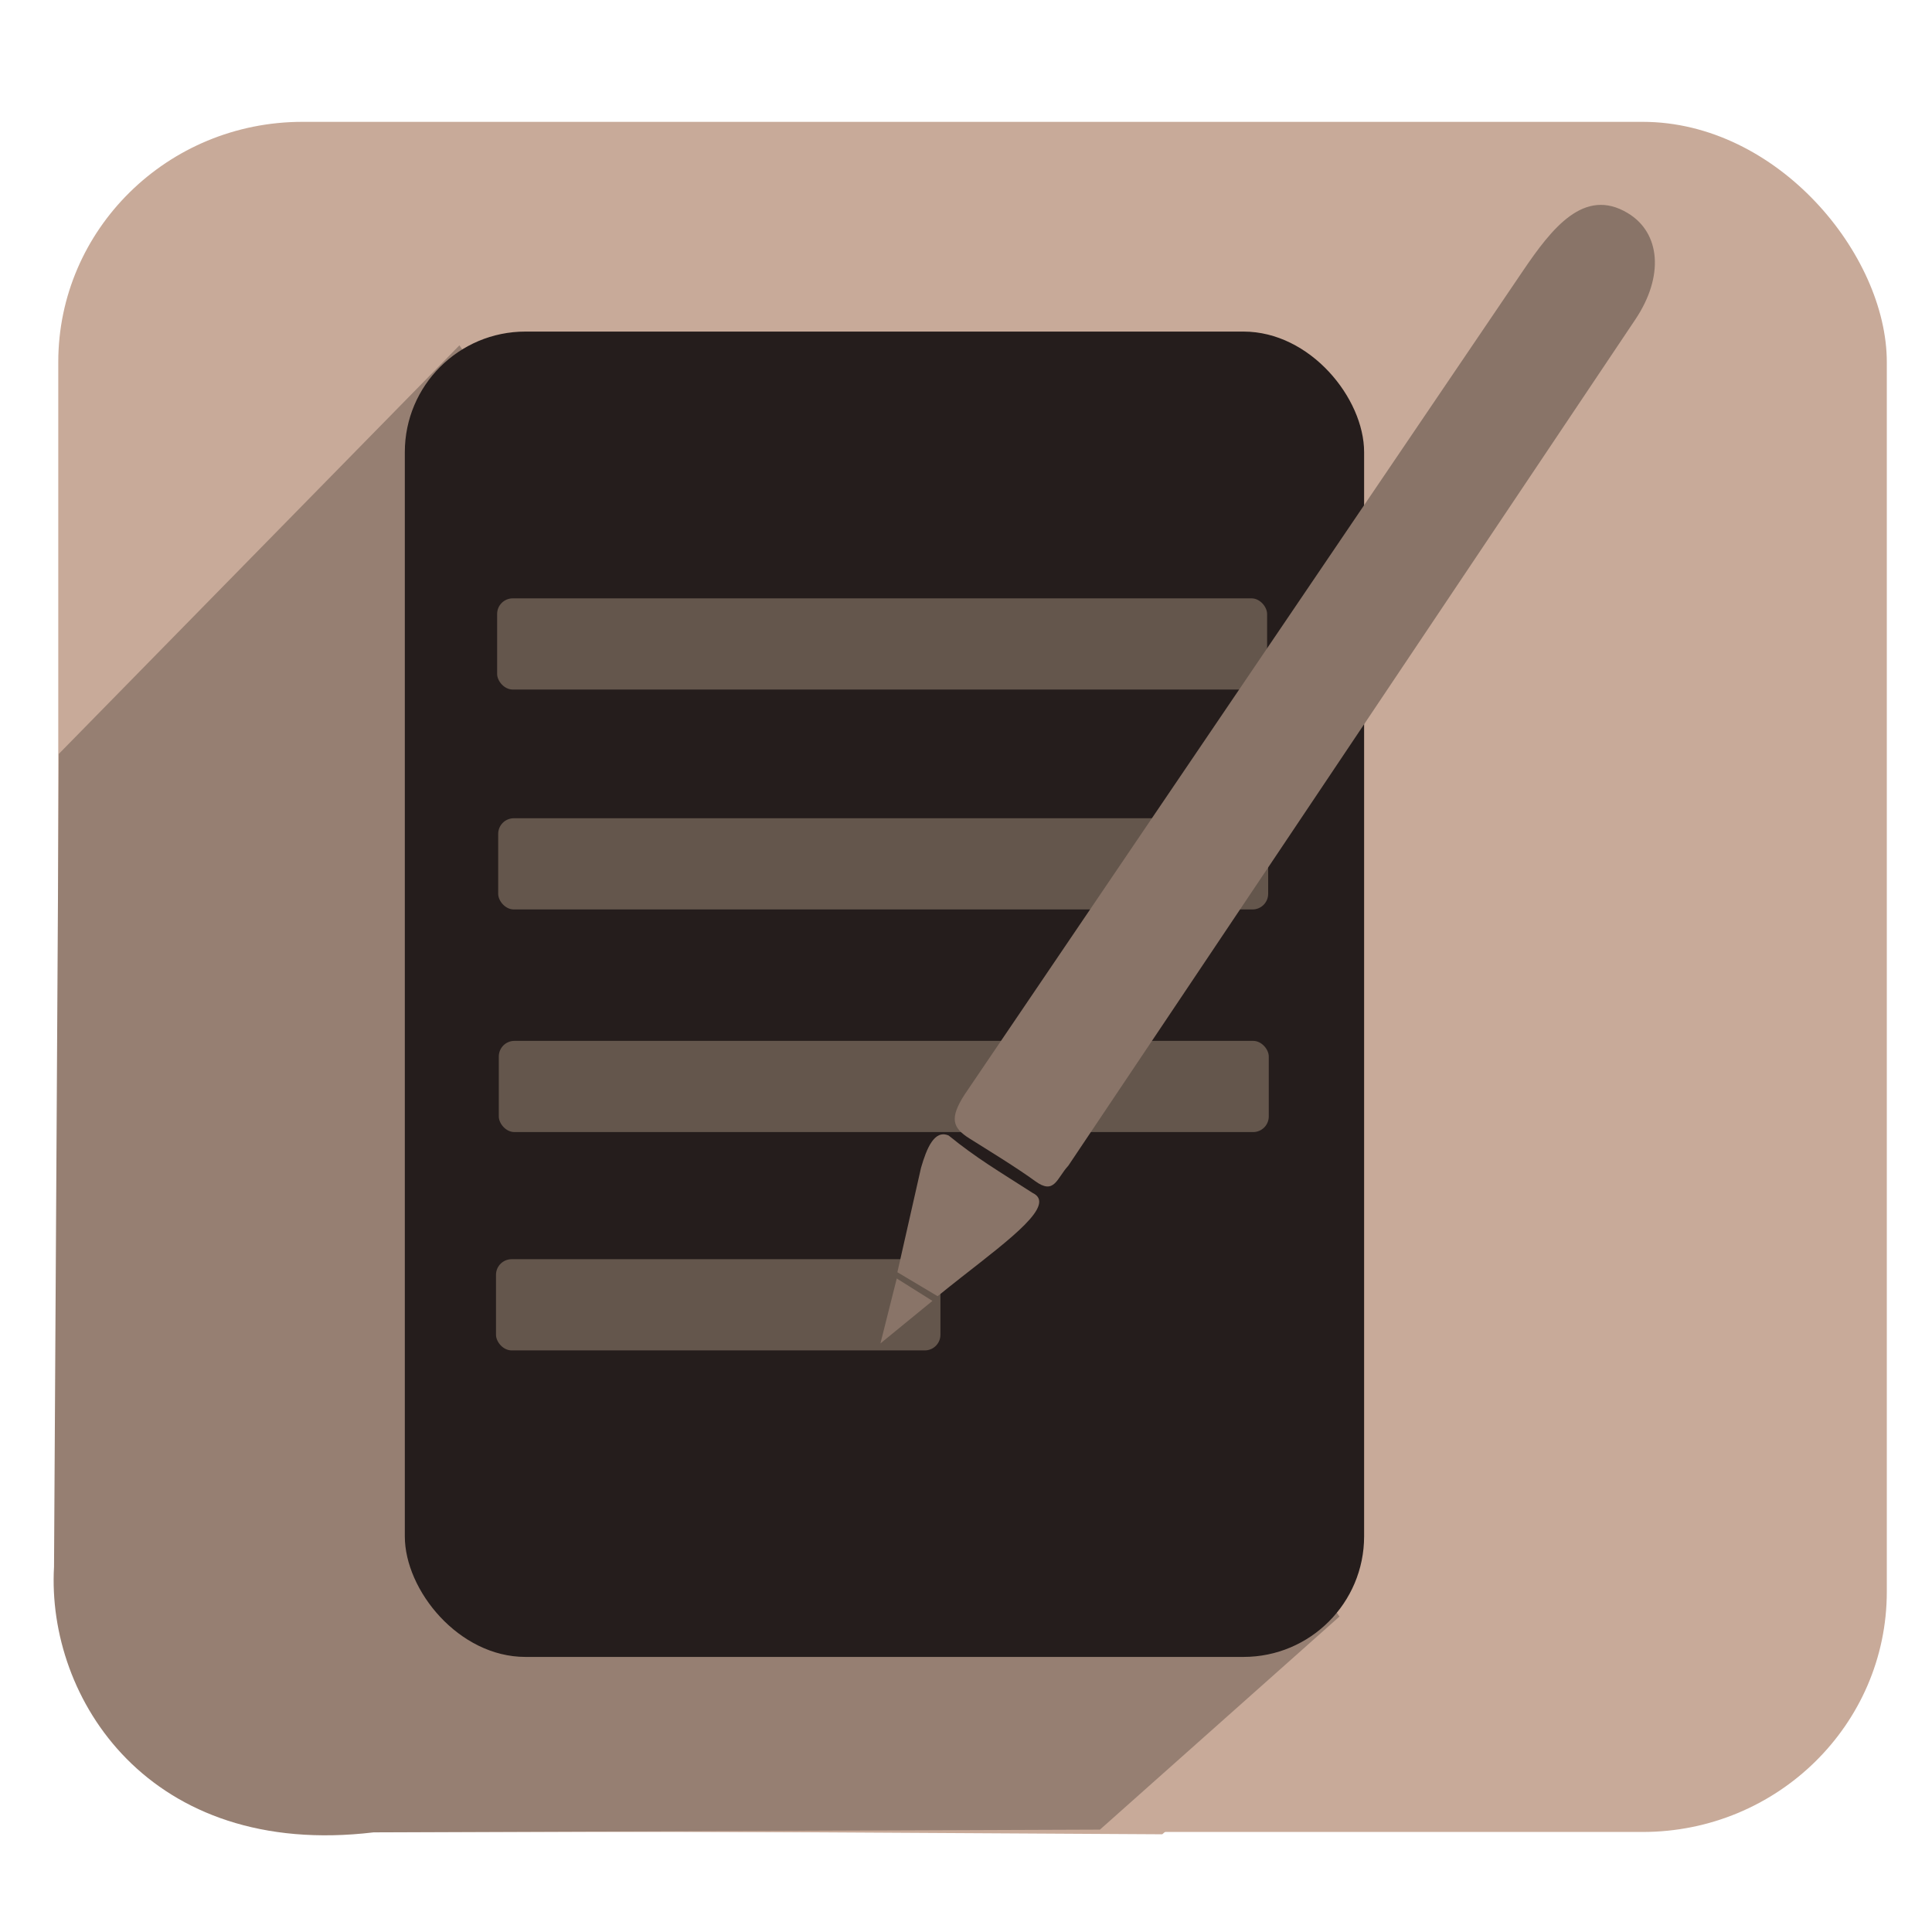 <?xml version="1.0" encoding="UTF-8" standalone="no"?>
<!-- Created with Inkscape (http://www.inkscape.org/) -->

<svg
   xmlns:dc="http://purl.org/dc/elements/1.1/"
   xmlns:cc="http://creativecommons.org/ns#"
   xmlns:rdf="http://www.w3.org/1999/02/22-rdf-syntax-ns#"
   xmlns:svg="http://www.w3.org/2000/svg"
   xmlns="http://www.w3.org/2000/svg"
   xmlns:sodipodi="http://sodipodi.sourceforge.net/DTD/sodipodi-0.dtd"
   xmlns:inkscape="http://www.inkscape.org/namespaces/inkscape"
   height="60"
   id="svg1"
   inkscape:version="0.48.3.1 r9886"
   sodipodi:docname="applications-publishing.svg"
   sodipodi:version="0.32"
   version="1.0"
   width="60"
   x="0"
   y="0">
  <sodipodi:namedview
     bordercolor="#666666"
     borderopacity="1.0"
     id="base"
     inkscape:cx="13.357897"
     inkscape:cy="16.599282"
     inkscape:pageopacity="0.0"
     inkscape:pageshadow="2"
     inkscape:window-height="1031"
     inkscape:window-width="1914"
     inkscape:window-x="0"
     inkscape:window-y="25"
     inkscape:zoom="2.4559705"
     pagecolor="#ffffff"
     showgrid="false"
     inkscape:window-maximized="1"
     inkscape:current-layer="svg1" />
  <defs
     id="defs3" />
  <g
     transform="matrix(0.294,0,0,0.294,39.282,-406.375)"
     id="g4910">
    <g
       style="fill:#c8aa99;fill-opacity:1"
       transform="matrix(3.882,0,0,3.82,-5868.714,-1027.763)"
       id="g4731-2-8-0-6-5-9-5">
      <rect
         style="fill:#c8aa99;fill-opacity:1;stroke:none"
         id="rect8672-0-7-2-8-5-0-6-7-8-2"
         width="49.756"
         height="47.289"
         x="1478.943"
         y="634.257"
         ry="6.644" />
      <path
         style="fill:#c8aa99;fill-opacity:1;stroke:none"
         d="m 1490.789,641.915 -11.763,13.293 -0.033,19.312 c -0.205,3.71 2.926,7.899 8.868,6.968 l 21.122,0.122 7.852,-6.825 -5.537,-13.378 z"
         id="path8893-0-6-8-0-3-0-6-7-4"
         inkscape:connector-curvature="0"
         sodipodi:nodetypes="cccccccc" />
      <g
         style="fill:#c8aa99;fill-opacity:1"
         id="g4705-2-2-3-8-9-2-1"
         transform="matrix(0.505,0,0,0.505,778.348,376.87)">
        <g
           style="fill:#c8aa99;fill-opacity:1"
           id="g4680-9-4-0-2-9-6-5">
          <g
             style="fill:#c8aa99;fill-opacity:1;fill-rule:evenodd"
             id="Capa_x0020_1-3-8-1-9-6-6-6"
             transform="matrix(0.221,0,0,0.229,1398.898,523.279)">
            <path
               class="fil0"
               d="m 90.727,5.103 89.656,0 1.959,98.226 102.383,1.615 0,181.938 c 0,4.615 0.501,6.544 -6.712,6.544 l -214.617,0 c -9.906,0 -14.944,0.67 -14.944,-9.038 l 0,-259.442 c 0,-16.699 -2.271,-19.843 7.317,-19.843 z"
               id="path10-6-1-2-7-29-3-9"
               inkscape:connector-curvature="0"
               style="fill:#c8aa99;fill-opacity:1"
               sodipodi:nodetypes="ccccssssscc" />
            <path
               class="fil1"
               d="m 181.115,5.851 103.411,99.197 -0.05,-9.948 -95.771,-89.996 -8.347,0 z"
               id="path12-2-8-7-6-8-3-1"
               inkscape:connector-curvature="0"
               style="fill:#c8aa99;fill-opacity:1"
               sodipodi:nodetypes="cccccc" />
          </g>
          <path
             style="fill:#c8aa99;fill-opacity:1;stroke:none"
             d="m 1438.686,240.104 0.609,22.523 22.523,0.365 z"
             id="path4678-4-9-4-3-6-0-0"
             inkscape:connector-curvature="0"
             transform="translate(0,284.362)" />
        </g>
      </g>
    </g>
    <path
       sodipodi:nodetypes="ccccccc"
       inkscape:connector-curvature="0"
       id="path8893-0-6-5-3-2-0-4-2-7"
       d="m -85.083,1418.706 -42.317,43.159 -0.505,85.875 c -0.798,13.887 10.031,30.876 33.76,28.044 l 76.722,-0.288 25.303,-22.508 z"
       style="fill:#967f72;fill-opacity:1;stroke:none" />
    <rect
       ry="12.74"
       y="1417.253"
       x="-90.85"
       height="139.999"
       width="101.332"
       id="rect4767"
       style="fill:#251d1c;fill-opacity:1;stroke:none" />
    <rect
       ry="1.651"
       y="1445.433"
       x="-81.099"
       height="9.633"
       width="81.334"
       id="rect4867"
       style="fill:#64564c;fill-opacity:1;stroke:none" />
    <rect
       inkscape:transform-center-y="-19.988509"
       inkscape:transform-center-x="-7.6592293"
       ry="1.651"
       y="1468.662"
       x="-80.987"
       height="9.633"
       width="81.334"
       id="rect4867-9"
       style="fill:#64564c;fill-opacity:1;stroke:none" />
    <rect
       ry="1.651"
       y="1492.178"
       x="-80.923"
       height="9.633"
       width="81.334"
       id="rect4867-4"
       style="fill:#64564c;fill-opacity:1;stroke:none" />
    <rect
       inkscape:transform-center-y="-19.988524"
       inkscape:transform-center-x="-4.4209086"
       ry="1.651"
       y="1515.241"
       x="-81.219"
       height="9.633"
       width="46.946"
       id="rect4867-9-7"
       style="fill:#64564c;fill-opacity:1;stroke:none" />
    <g
       style="fill:#897468;fill-opacity:1"
       transform="matrix(0.555,-0.832,0.832,0.555,-1288.152,793.243)"
       id="g4860">
      <path
         style="fill:#897468;fill-opacity:1;stroke:none"
         d="m 111.048,1436.051 105.083,0.78 c 5.469,0.041 10.996,0.45 11.248,5.821 0.19,4.058 -3.437,6.916 -8.906,6.904 l -107.589,-0.222 c -1.766,-0.288 -3.404,0.529 -3.293,-2.012 0.104,-2.389 -0.044,-6.055 -0.104,-8.277 -0.057,-2.115 0.594,-2.94 3.562,-2.994 z"
         id="rect3888-32-5-8"
         inkscape:connector-curvature="0"
         sodipodi:nodetypes="cssscscc" />
      <path
         style="fill:#897468;fill-opacity:1;stroke:none"
         d="m 91.51,1440.558 10.573,-4.048 c 1.981,-0.622 4.155,-1.097 4.444,0.546 -0.361,3.778 -0.195,6.442 -0.123,10.734 0.402,2.789 -5.266,0.765 -11.496,-1.284 -1.087,-0.357 -2.145,-0.695 -3.147,-1.008 z"
         id="path3899-53-3-2-7"
         inkscape:connector-curvature="0"
         sodipodi:nodetypes="ccccscc"
         inkscape:transform-center-x="13.16328"
         inkscape:transform-center-y="7.1480781" />
      <path
         style="fill:#897468;fill-opacity:1;stroke:none"
         d="m 91.044,1445.318 -6.784,-2.076 6.664,-2.372 z"
         id="path3899-5-1-4-0-2"
         inkscape:connector-curvature="0"
         sodipodi:nodetypes="cccc" />
    </g>
  </g>
</svg>
